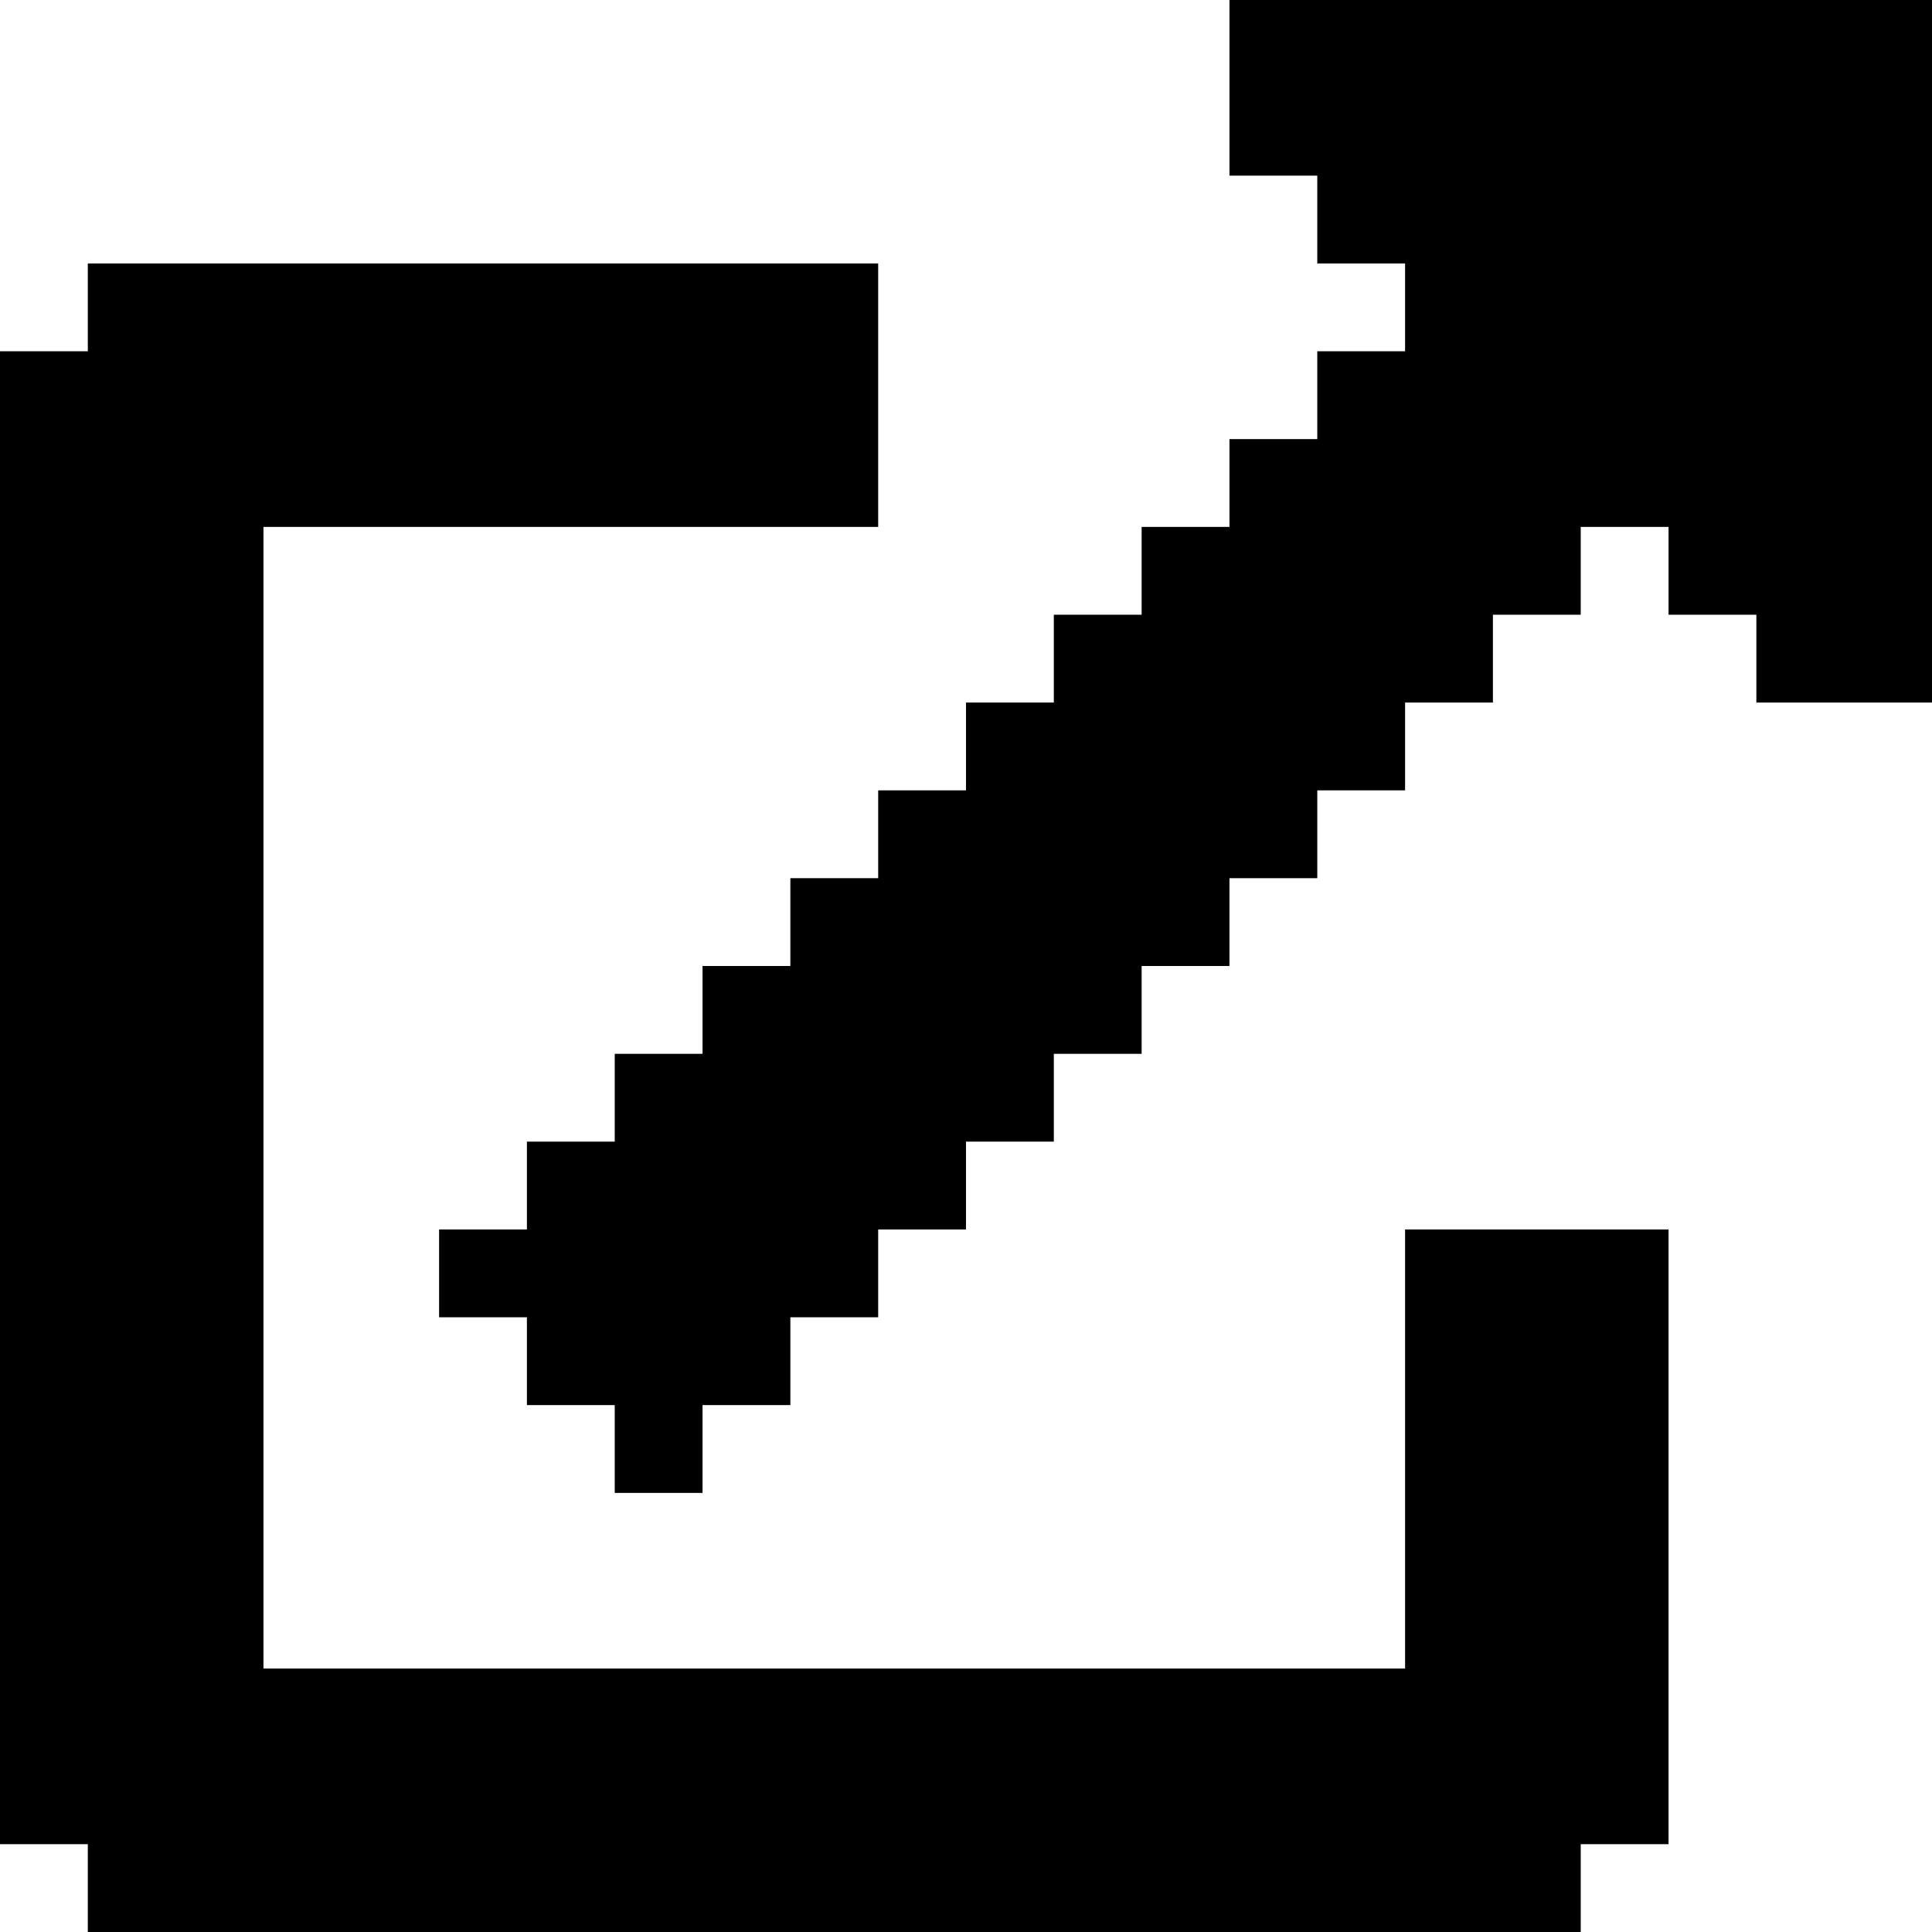 <?xml version="1.0" encoding="UTF-8"?><svg id="Layer_2" xmlns="http://www.w3.org/2000/svg" viewBox="0 0 22 22"><g id="External_Link_Alt"><polygon points="22 0 22 8 20 8 20 7 19 7 19 6 18 6 18 7 17 7 17 8 16 8 16 9 15 9 15 10 14 10 14 11 13 11 13 12 12 12 12 13 11 13 11 14 10 14 10 15 9 15 9 16 8 16 8 17 7 17 7 16 6 16 6 15 5 15 5 14 6 14 6 13 7 13 7 12 8 12 8 11 9 11 9 10 10 10 10 9 11 9 11 8 12 8 12 7 13 7 13 6 14 6 14 5 15 5 15 4 16 4 16 3 15 3 15 2 14 2 14 0 22 0"/><polygon points="19 14 19 21 18 21 18 22 1 22 1 21 0 21 0 4 1 4 1 3 10 3 10 6 3 6 3 19 16 19 16 14 19 14"/></g></svg>